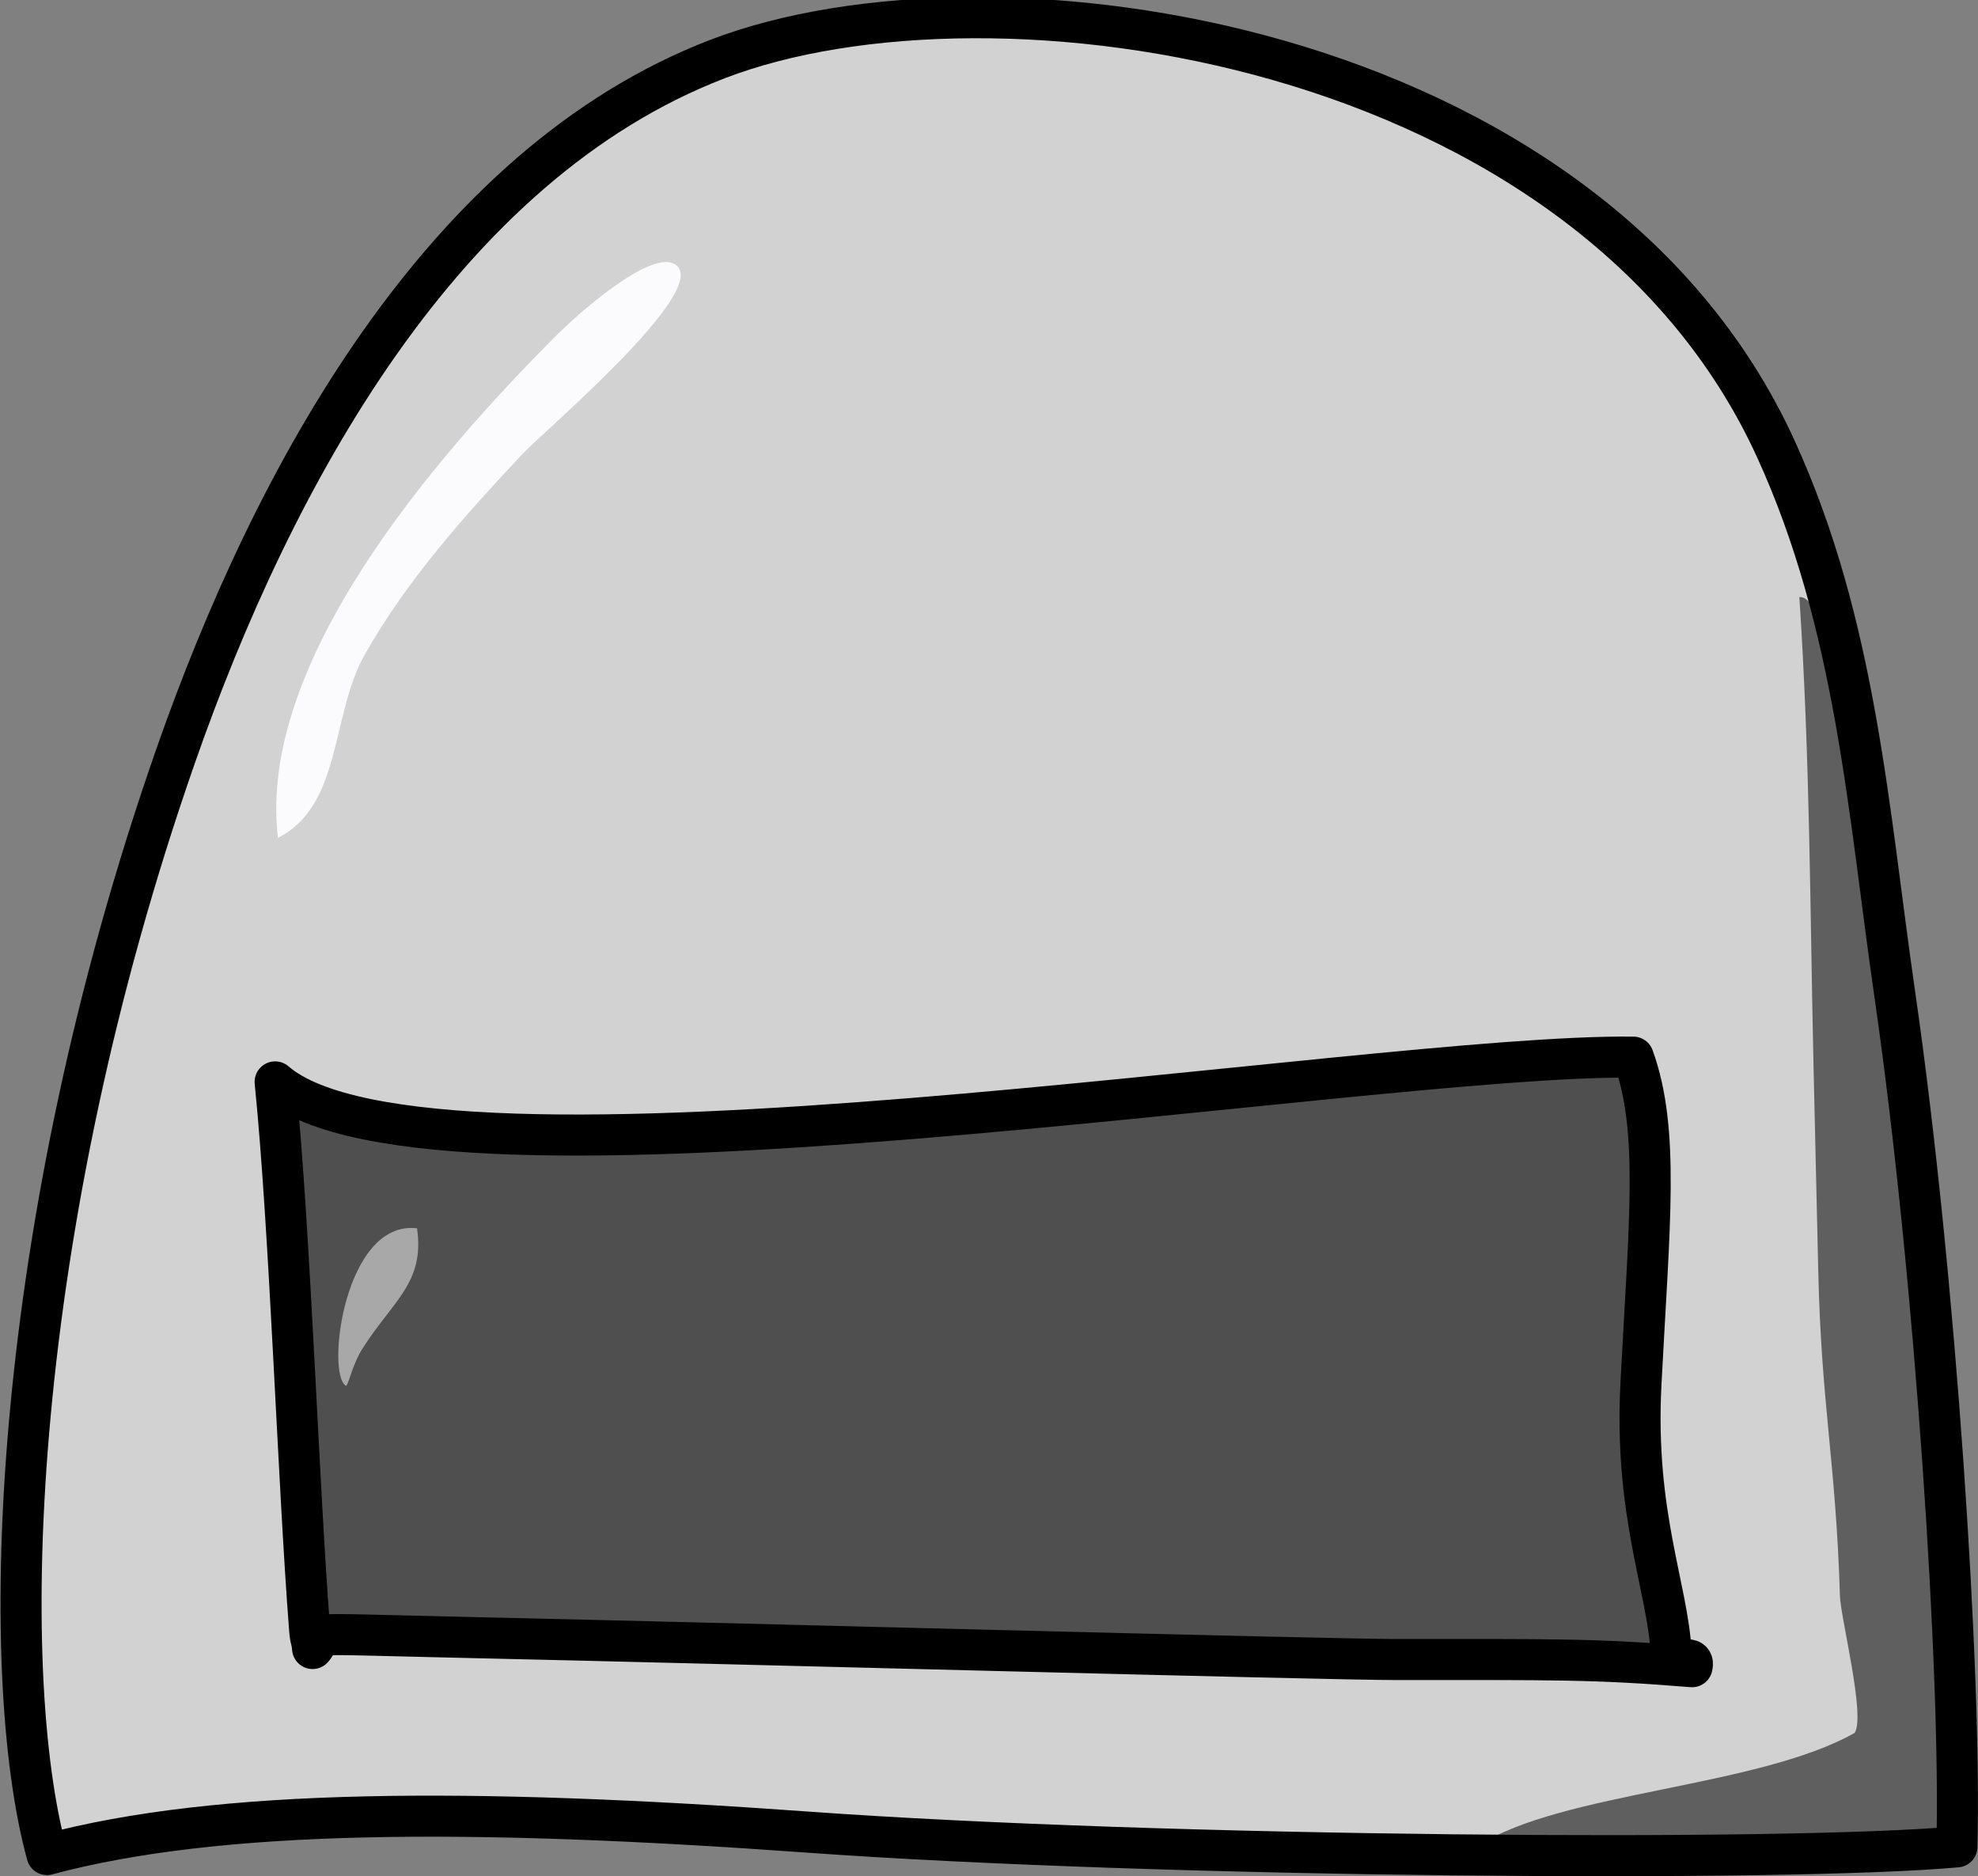 <?xml version="1.0" encoding="UTF-8" standalone="no"?>
<!-- Created with Inkscape (http://www.inkscape.org/) -->

<svg
   width="192.678"
   height="182.774"
   viewBox="0 0 50.979 48.359"
   version="1.1"
   id="svg2823"
   sodipodi:docname="helmet.svg"
   inkscape:version="1.1.1 (3bf5ae0d25, 2021-09-20)"
   xmlns:inkscape="http://www.inkscape.org/namespaces/inkscape"
   xmlns:sodipodi="http://sodipodi.sourceforge.net/DTD/sodipodi-0.dtd"
   xmlns="http://www.w3.org/2000/svg"
   xmlns:svg="http://www.w3.org/2000/svg">
  <rect x="0" y="0" width="50.979" height="48.359" fill="#808080" stroke="none"/>
  <sodipodi:namedview
     id="namedview2825"
     pagecolor="#ffffff"
     bordercolor="#666666"
     borderopacity="1.0"
     inkscape:pageshadow="2"
     inkscape:pageopacity="0.0"
     inkscape:pagecheckerboard="0"
     inkscape:document-units="mm"
     showgrid="false"
     units="px"
     showguides="false"
     inkscape:zoom="2.3375"
     inkscape:cx="62.032086"
     inkscape:cy="145.88235"
     inkscape:window-width="1920"
     inkscape:window-height="1010"
     inkscape:window-x="-6"
     inkscape:window-y="-6"
     inkscape:window-maximized="1"
     inkscape:current-layer="layer1">
    <inkscape:grid
       type="xygrid"
       id="grid24267"
       originx="-218.442"
       originy="53.572" />
  </sodipodi:namedview>
  <defs
     id="defs2820" />
  <g
     inkscape:label="Warstwa 1"
     inkscape:groupmode="layer"
     id="layer1"
     transform="translate(-176.018,49.816)">
    <path
       style="fill:#d2d2d2;fill-opacity:1;stroke:none;stroke-width:1.058;stroke-linecap:round;stroke-linejoin:round;stroke-miterlimit:4;stroke-dasharray:none;stroke-opacity:1;paint-order:normal"
       d="m 177.181,-1.535 c -1.304,-4.764 -0.948,-16.11 3.313,-28.307 2.52,-7.213 6.88,-15.24 13.968,-17.967 7.088,-2.727 22.449,-0.512 27.273,10.039 2.078,4.545 2.383,9.322 3.071,14.075 1.052,7.264 1.72,17.594 1.599,21.962 -4.357,0.395 -20.483,0.279 -29.641,-0.382 -8.659,-0.624 -15.146,-0.61 -19.583,0.579 z"
       id="path2964-7"
       sodipodi:nodetypes="cszsacsc" />
    <path
       style="fill:#5f5f5f;fill-opacity:1;stroke:none;stroke-width:0.265px;stroke-linecap:butt;stroke-linejoin:miter;stroke-opacity:1"
       d="m 222.88,-17.066 c 0.079,3.49 0.452,4.895 0.559,8.381 0.018,0.574 0.665,3.091 0.379,3.53 -2.497,1.41 -7.558,1.52 -9.709,2.91 2.441,0.506 10.687,-0.008 11.478,-0.272 1.385,-0.462 0.572,-2.423 0.572,-3.847 0,-4.566 -0.279,-8.469 -0.861,-13.041 -0.202,-1.588 -0.266,-3.934 -0.562,-5.499 -0.398,-2.109 -1.348,-9.633 -2.343,-9.523 0.277,4.185 0.274,8.084 0.365,12.079 z"
       id="path2531"
       sodipodi:nodetypes="ssccsssscss" />
    <path
       style="fill:#fbfbfd;fill-opacity:1;stroke:none;stroke-width:0.265px;stroke-linecap:butt;stroke-linejoin:miter;stroke-opacity:1"
       d="m 190.41,-41.223 c 0.338,-0.338 2.426,-2.269 3.046,-1.752 0.825,0.687 -3.419,4.269 -3.968,4.855 -1.507,1.607 -2.976,3.245 -4.066,5.168 -0.883,1.558 -0.586,3.895 -2.24,4.728 -0.54,-4.497 3.993,-9.765 7.228,-13 z"
       id="path2285"
       sodipodi:nodetypes="sssscs" />
    <path
       style="fill:#4f4f4f;fill-opacity:1;stroke:#000000;stroke-width:1.058;stroke-linecap:round;stroke-linejoin:round;stroke-miterlimit:4;stroke-dasharray:none;stroke-opacity:1"
       d="m 184.074,-7.33 c 0.389,-0.437 -0.808,-0.392 3.764,-0.29 6.994,0.155 22.375,0.574 24.166,0.574 4.027,0 5.107,-0.022 7.623,0.185 0.095,-0.386 -0.52,0.032 -0.54,-0.366 -0.083,-1.657 -0.951,-3.56 -0.777,-6.917 0.216,-4.163 0.484,-6.541 -0.197,-8.427 -6.865,-0.089 -31.028,4.094 -35.004,0.638 0.388,3.851 0.591,10.278 0.888,14.101 0.025,0.323 0.051,0.219 0.077,0.502 z"
       id="path1503"
       sodipodi:nodetypes="csscssccsc" />
    <path
       style="fill:#a8a8a8;fill-opacity:1;stroke:none;stroke-width:0.265px;stroke-linecap:butt;stroke-linejoin:miter;stroke-opacity:1"
       d="m 186.766,-18.159 c -1.872,-0.225 -2.352,3.745 -1.835,4.056 0.055,0.033 0.163,-0.536 0.423,-0.947 0.785,-1.24 1.617,-1.705 1.412,-3.108 z"
       id="path2529"
       sodipodi:nodetypes="cssc" />
    <path
       style="fill:none;fill-opacity:1;stroke:#000000;stroke-width:1.058;stroke-linecap:round;stroke-linejoin:round;stroke-miterlimit:4;stroke-dasharray:none;stroke-opacity:1;paint-order:normal"
       d="m 177.229,-2.02 c -1.304,-4.764 -0.948,-16.11 3.313,-28.307 2.52,-7.213 6.88,-15.24 13.968,-17.967 7.088,-2.727 22.449,-0.512 27.273,10.039 2.078,4.545 2.383,9.322 3.071,14.075 1.052,7.264 1.72,17.594 1.599,21.962 -4.357,0.395 -20.483,0.279 -29.641,-0.382 -8.659,-0.624 -15.146,-0.61 -19.583,0.579 z"
       id="path2964"
       sodipodi:nodetypes="cszsacsc" />
  </g>
</svg>
